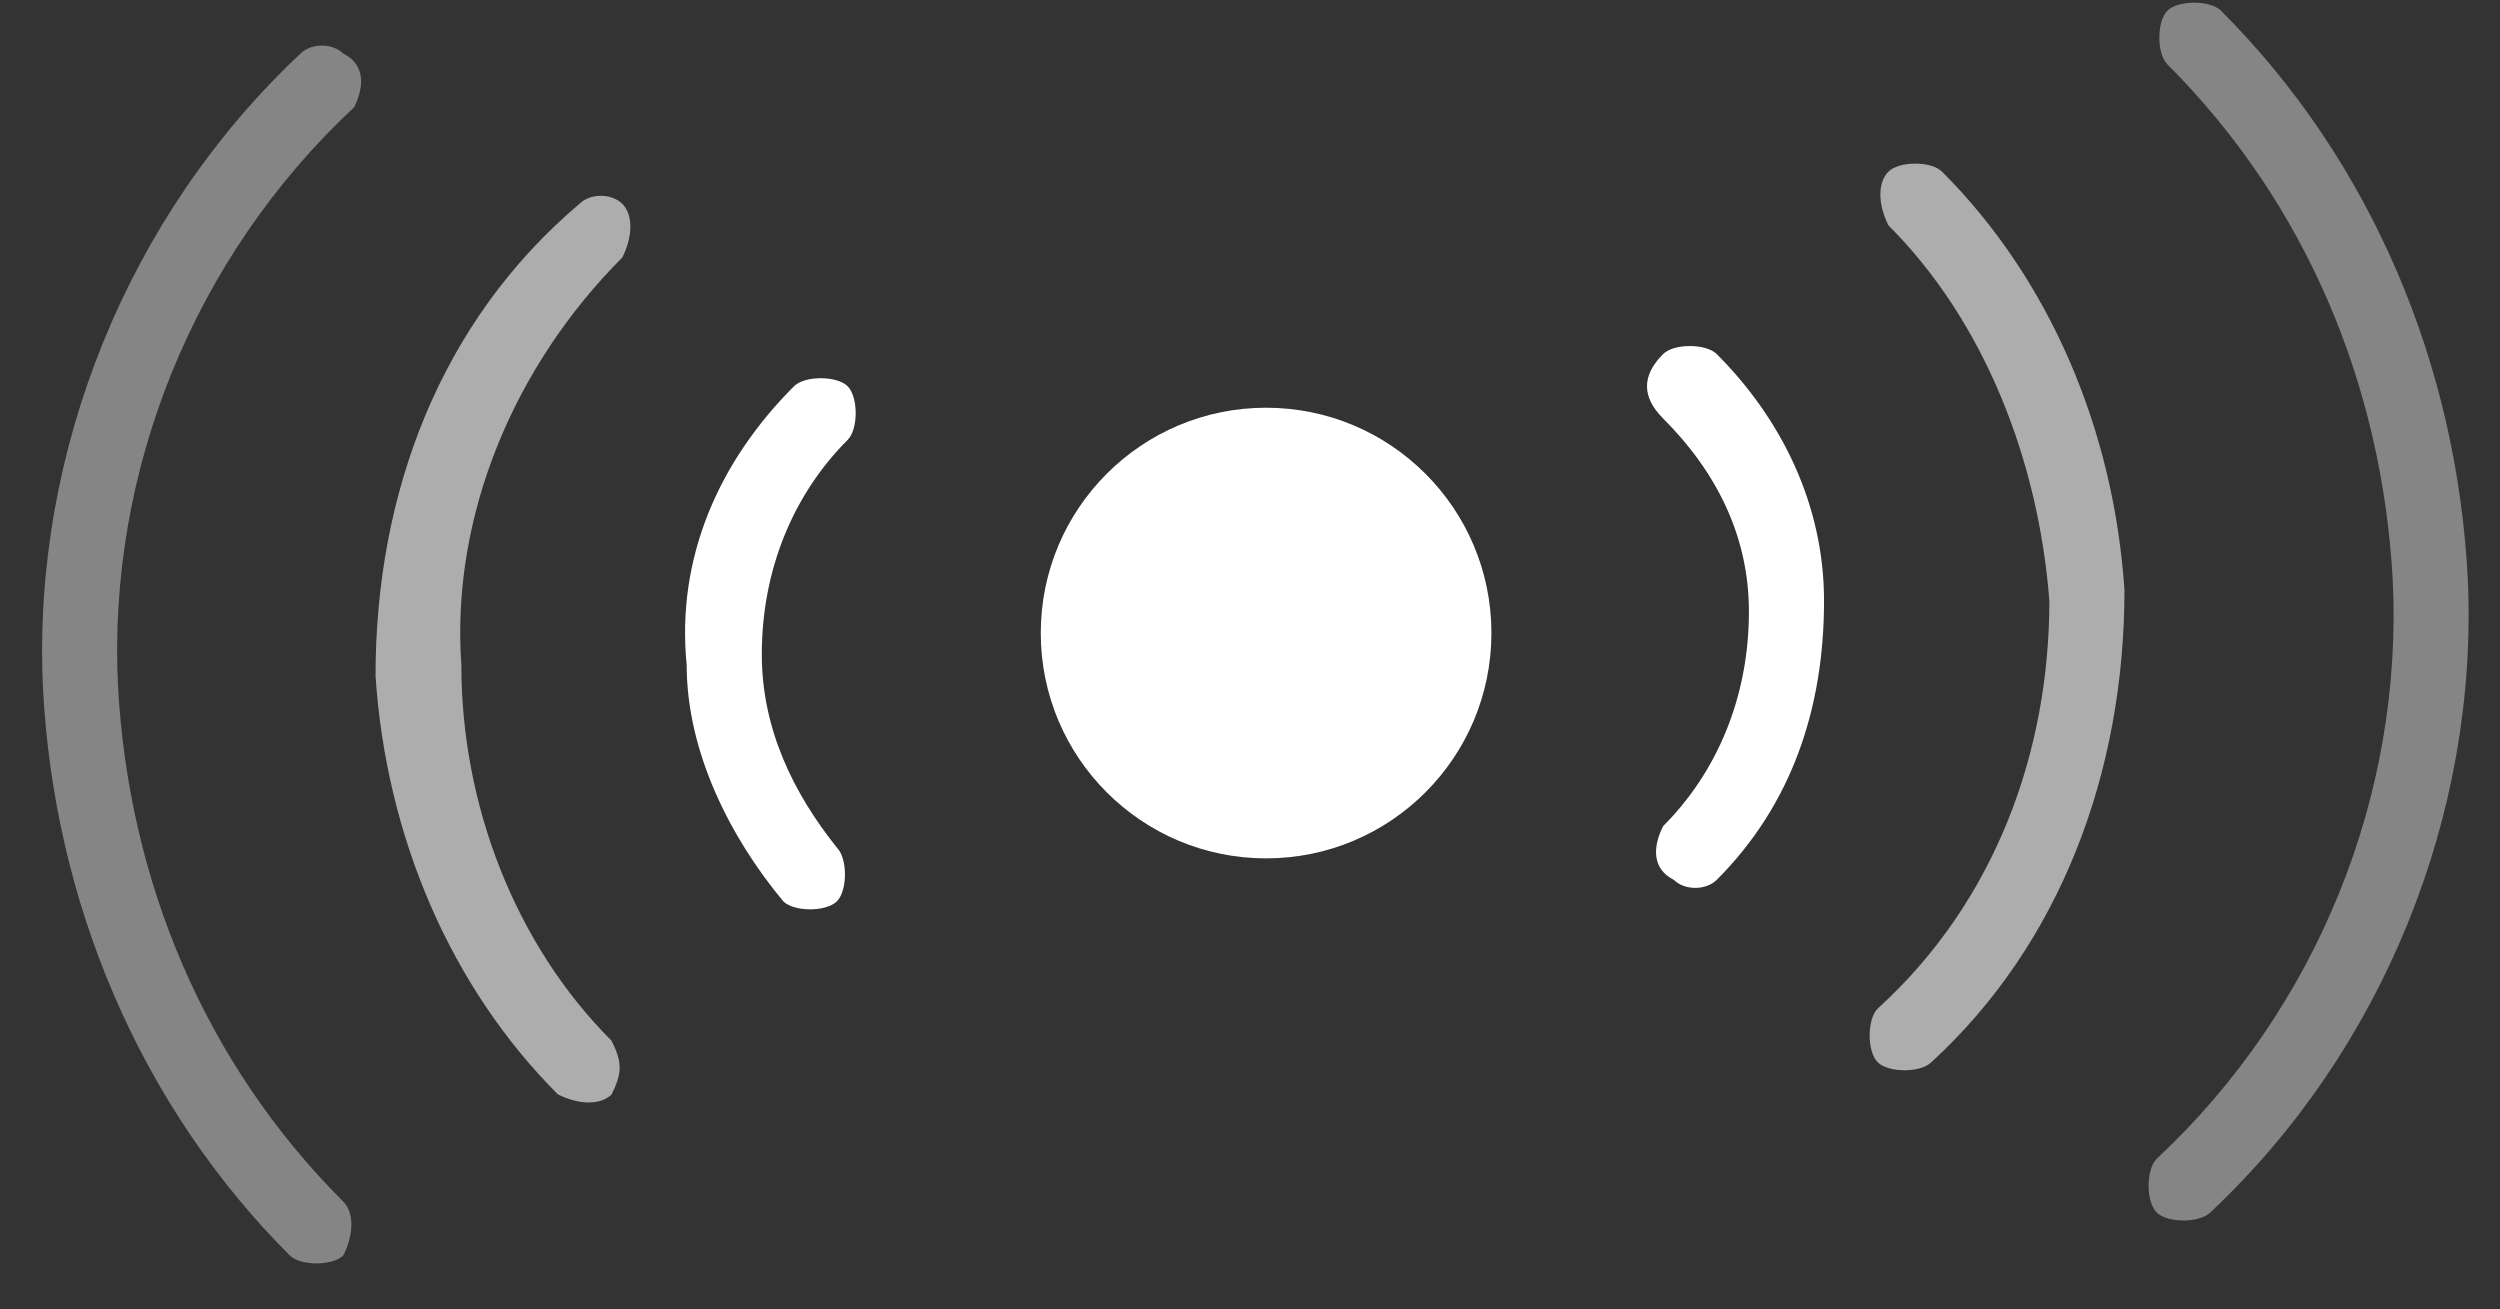 <?xml version="1.0" encoding="utf-8"?>
<!-- Generator: Adobe Illustrator 22.1.0, SVG Export Plug-In . SVG Version: 6.00 Build 0)  -->
<svg version="1.1" id="Layer_1" xmlns="http://www.w3.org/2000/svg" xmlns:xlink="http://www.w3.org/1999/xlink" x="0px" y="0px"
	 viewBox="0 0 23.3 12.2" style="enable-background:new 0 0 23.3 12.2;" xml:space="preserve">
<rect x="0" y="0" width="23.3" height="12.2" fill="#333333" stroke="none"/>
<style type="text/css">
	.st0{fill:#FFFFFF;}
	.st1{opacity:0.6;fill:#FFFFFF;enable-background:new    ;}
	.st2{opacity:0.4;fill:#FFFFFF;enable-background:new    ;}
</style>
<title>Asset 20</title>
<g id="Layer_2_1_">
</g>
<path class="st0" d="M7.8,7.9C7.4,7.4,7.1,6.8,7.1,6.1c0-0.8,0.3-1.5,0.8-2C8,4,8,3.7,7.9,3.6c0,0,0,0,0,0c-0.1-0.1-0.4-0.1-0.5,0
	c0,0,0,0,0,0c-0.7,0.7-1.1,1.6-1,2.6c0,0.8,0.4,1.6,0.9,2.2c0.1,0.1,0.4,0.1,0.5,0S7.9,8,7.8,7.9L7.8,7.9L7.8,7.9z"/>
<path class="st1" d="M5.7,9.7C4.8,8.8,4.3,7.5,4.3,6.2C4.2,4.8,4.8,3.4,5.8,2.4C5.9,2.2,5.9,2,5.8,1.9c-0.1-0.1-0.3-0.1-0.4,0
	C4.1,3,3.5,4.6,3.5,6.3c0.1,1.5,0.7,2.9,1.7,3.9c0.2,0.1,0.4,0.1,0.5,0C5.8,10,5.8,9.9,5.7,9.7L5.7,9.7z"/>
<path class="st2" d="M3.2,11.2c-1.3-1.3-2-3-2.1-4.8C1,4.4,1.8,2.4,3.3,1c0.1-0.2,0.1-0.4-0.1-0.5c-0.1-0.1-0.3-0.1-0.4,0
	C1.2,2,0.3,4.2,0.4,6.4c0.1,2,0.9,3.9,2.3,5.3c0.1,0.1,0.4,0.1,0.5,0C3.3,11.5,3.3,11.3,3.2,11.2C3.2,11.2,3.2,11.2,3.2,11.2
	L3.2,11.2z"/>
<path class="st0" d="M15.5,3.9C16,4.4,16.3,5,16.3,5.7c0,0.8-0.3,1.5-0.8,2c-0.1,0.2-0.1,0.4,0.1,0.5c0.1,0.1,0.3,0.1,0.4,0
	c0.7-0.7,1-1.6,1-2.6c0-0.9-0.4-1.7-1-2.3c-0.1-0.1-0.4-0.1-0.5,0c0,0,0,0,0,0C15.3,3.5,15.3,3.7,15.5,3.9
	C15.5,3.8,15.5,3.9,15.5,3.9L15.5,3.9z"/>
<path class="st1" d="M17.6,2.1c0.9,0.9,1.4,2.2,1.5,3.5c0,1.4-0.5,2.8-1.6,3.8c-0.1,0.1-0.1,0.4,0,0.5c0,0,0,0,0,0
	c0.1,0.1,0.4,0.1,0.5,0c0,0,0,0,0,0c1.2-1.1,1.8-2.7,1.8-4.4c-0.1-1.5-0.7-2.9-1.7-3.9c-0.1-0.1-0.4-0.1-0.5,0S17.5,1.9,17.6,2.1
	L17.6,2.1z"/>
<path class="st2" d="M20.2,0.6c1.3,1.3,2,3,2.1,4.8c0.1,2-0.7,4-2.2,5.4c-0.1,0.1-0.1,0.4,0,0.5c0,0,0,0,0,0c0.1,0.1,0.4,0.1,0.5,0
	c0,0,0,0,0,0c1.6-1.5,2.5-3.7,2.4-5.9c-0.1-2-0.9-3.9-2.3-5.3c-0.1-0.1-0.4-0.1-0.5,0C20.1,0.2,20.1,0.5,20.2,0.6
	C20.2,0.6,20.2,0.6,20.2,0.6L20.2,0.6z"/>
<circle class="st0" cx="11.8" cy="5.9" r="2.1"/>
</svg>
